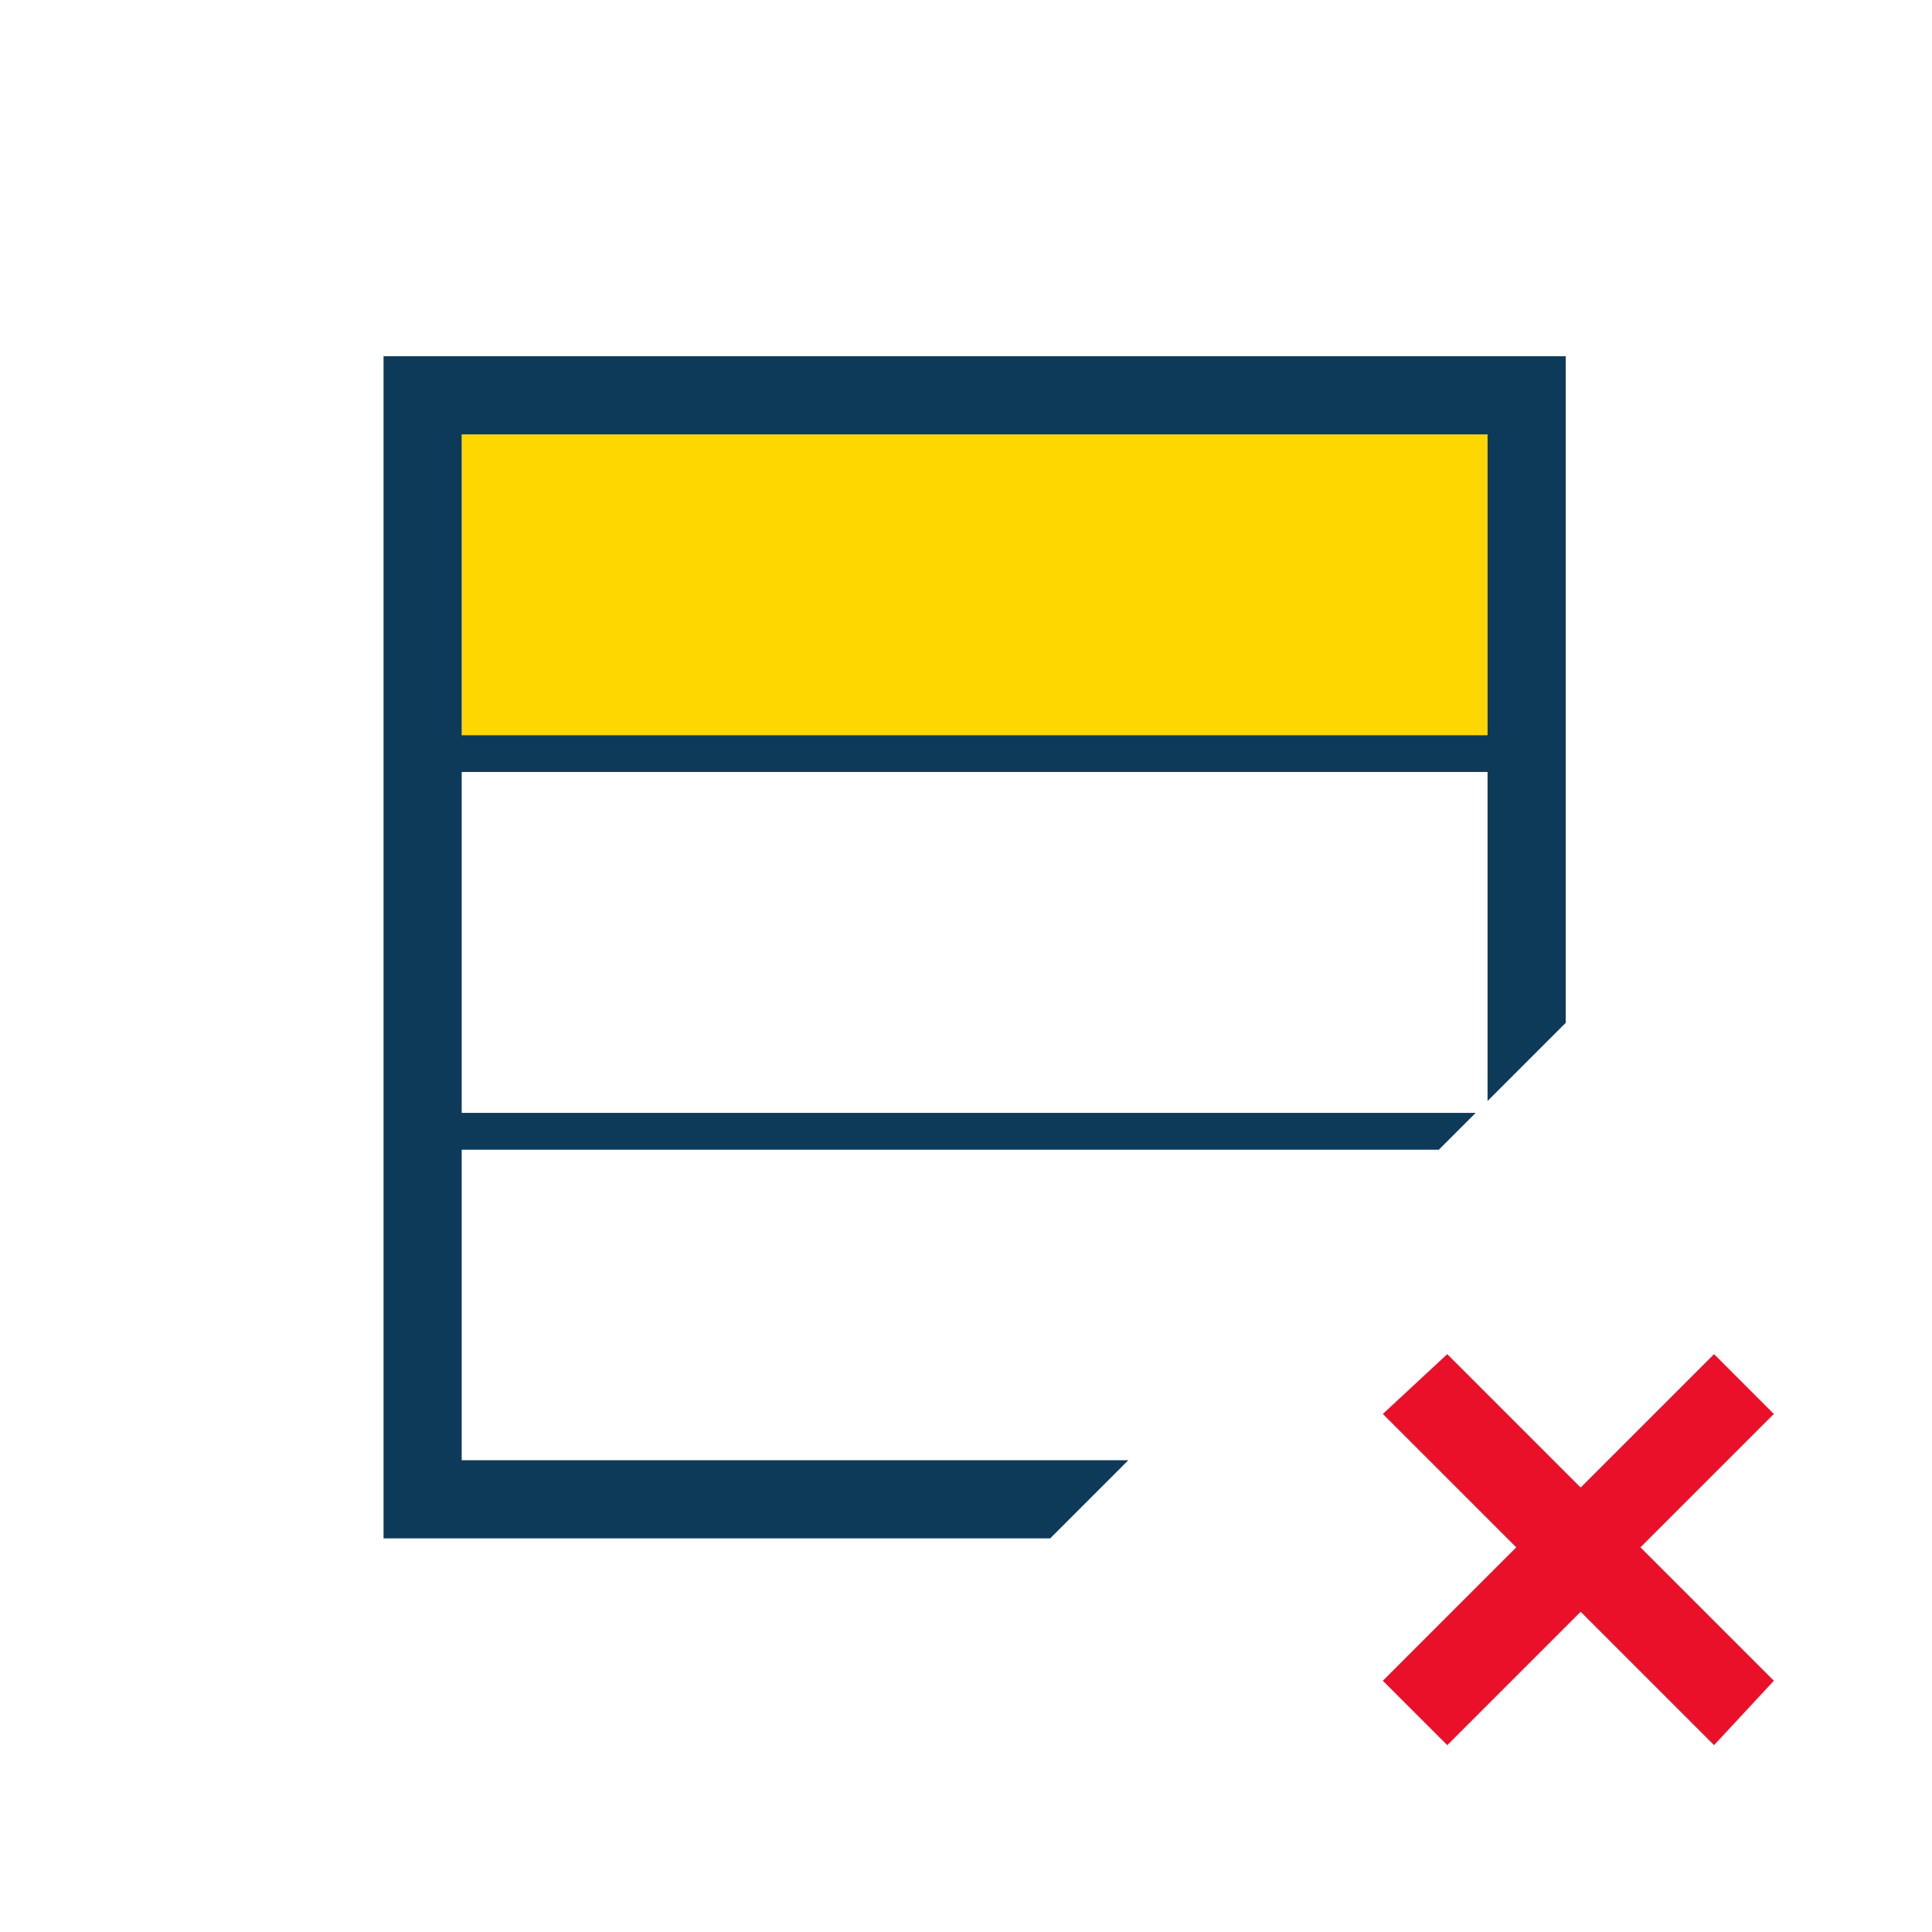 <?xml version="1.0" encoding="UTF-8" standalone="no"?>
<!-- Generator: Adobe Illustrator 17.0.0, SVG Export Plug-In . SVG Version: 6.00 Build 0)  -->

<svg
   xmlns="http://www.w3.org/2000/svg"
   version="1.1"
   x="0px"
   y="0px"
   width="42px"
   height="42px"
   viewBox="0 0 42 42"
   enable-background="new 0 0 42 42"


   >
<g
   ><rect
     x="10.037"
     y="9.444"
     width="22.301"
     height="6.538"

     style="fill:#ffd700;fill-opacity:1" /><path
     d="M 10.037,24.994 H 31.279 L 32.08,24.193 H 10.037 v -7.411 h 22.301 v 7.153 l 1.699,-1.699 V 7.744 H 8.338 V 33.443 H 22.83 l 1.699,-1.699 H 10.037 Z m 0,-15.55 h 22.301 v 6.538 H 10.037 Z"

     style="fill:#0e3a5a" /><polygon
     points="31.8,39.9 34.7,37 37.6,39.9 38.9,38.5 36,35.6 38.9,32.7 37.6,31.4 34.7,34.3 31.8,31.4 30.4,32.7 33.3,35.6 30.4,38.5 "

     style="fill:#ea102a"
     transform="translate(-0.338,-1.962)" /></g></svg>